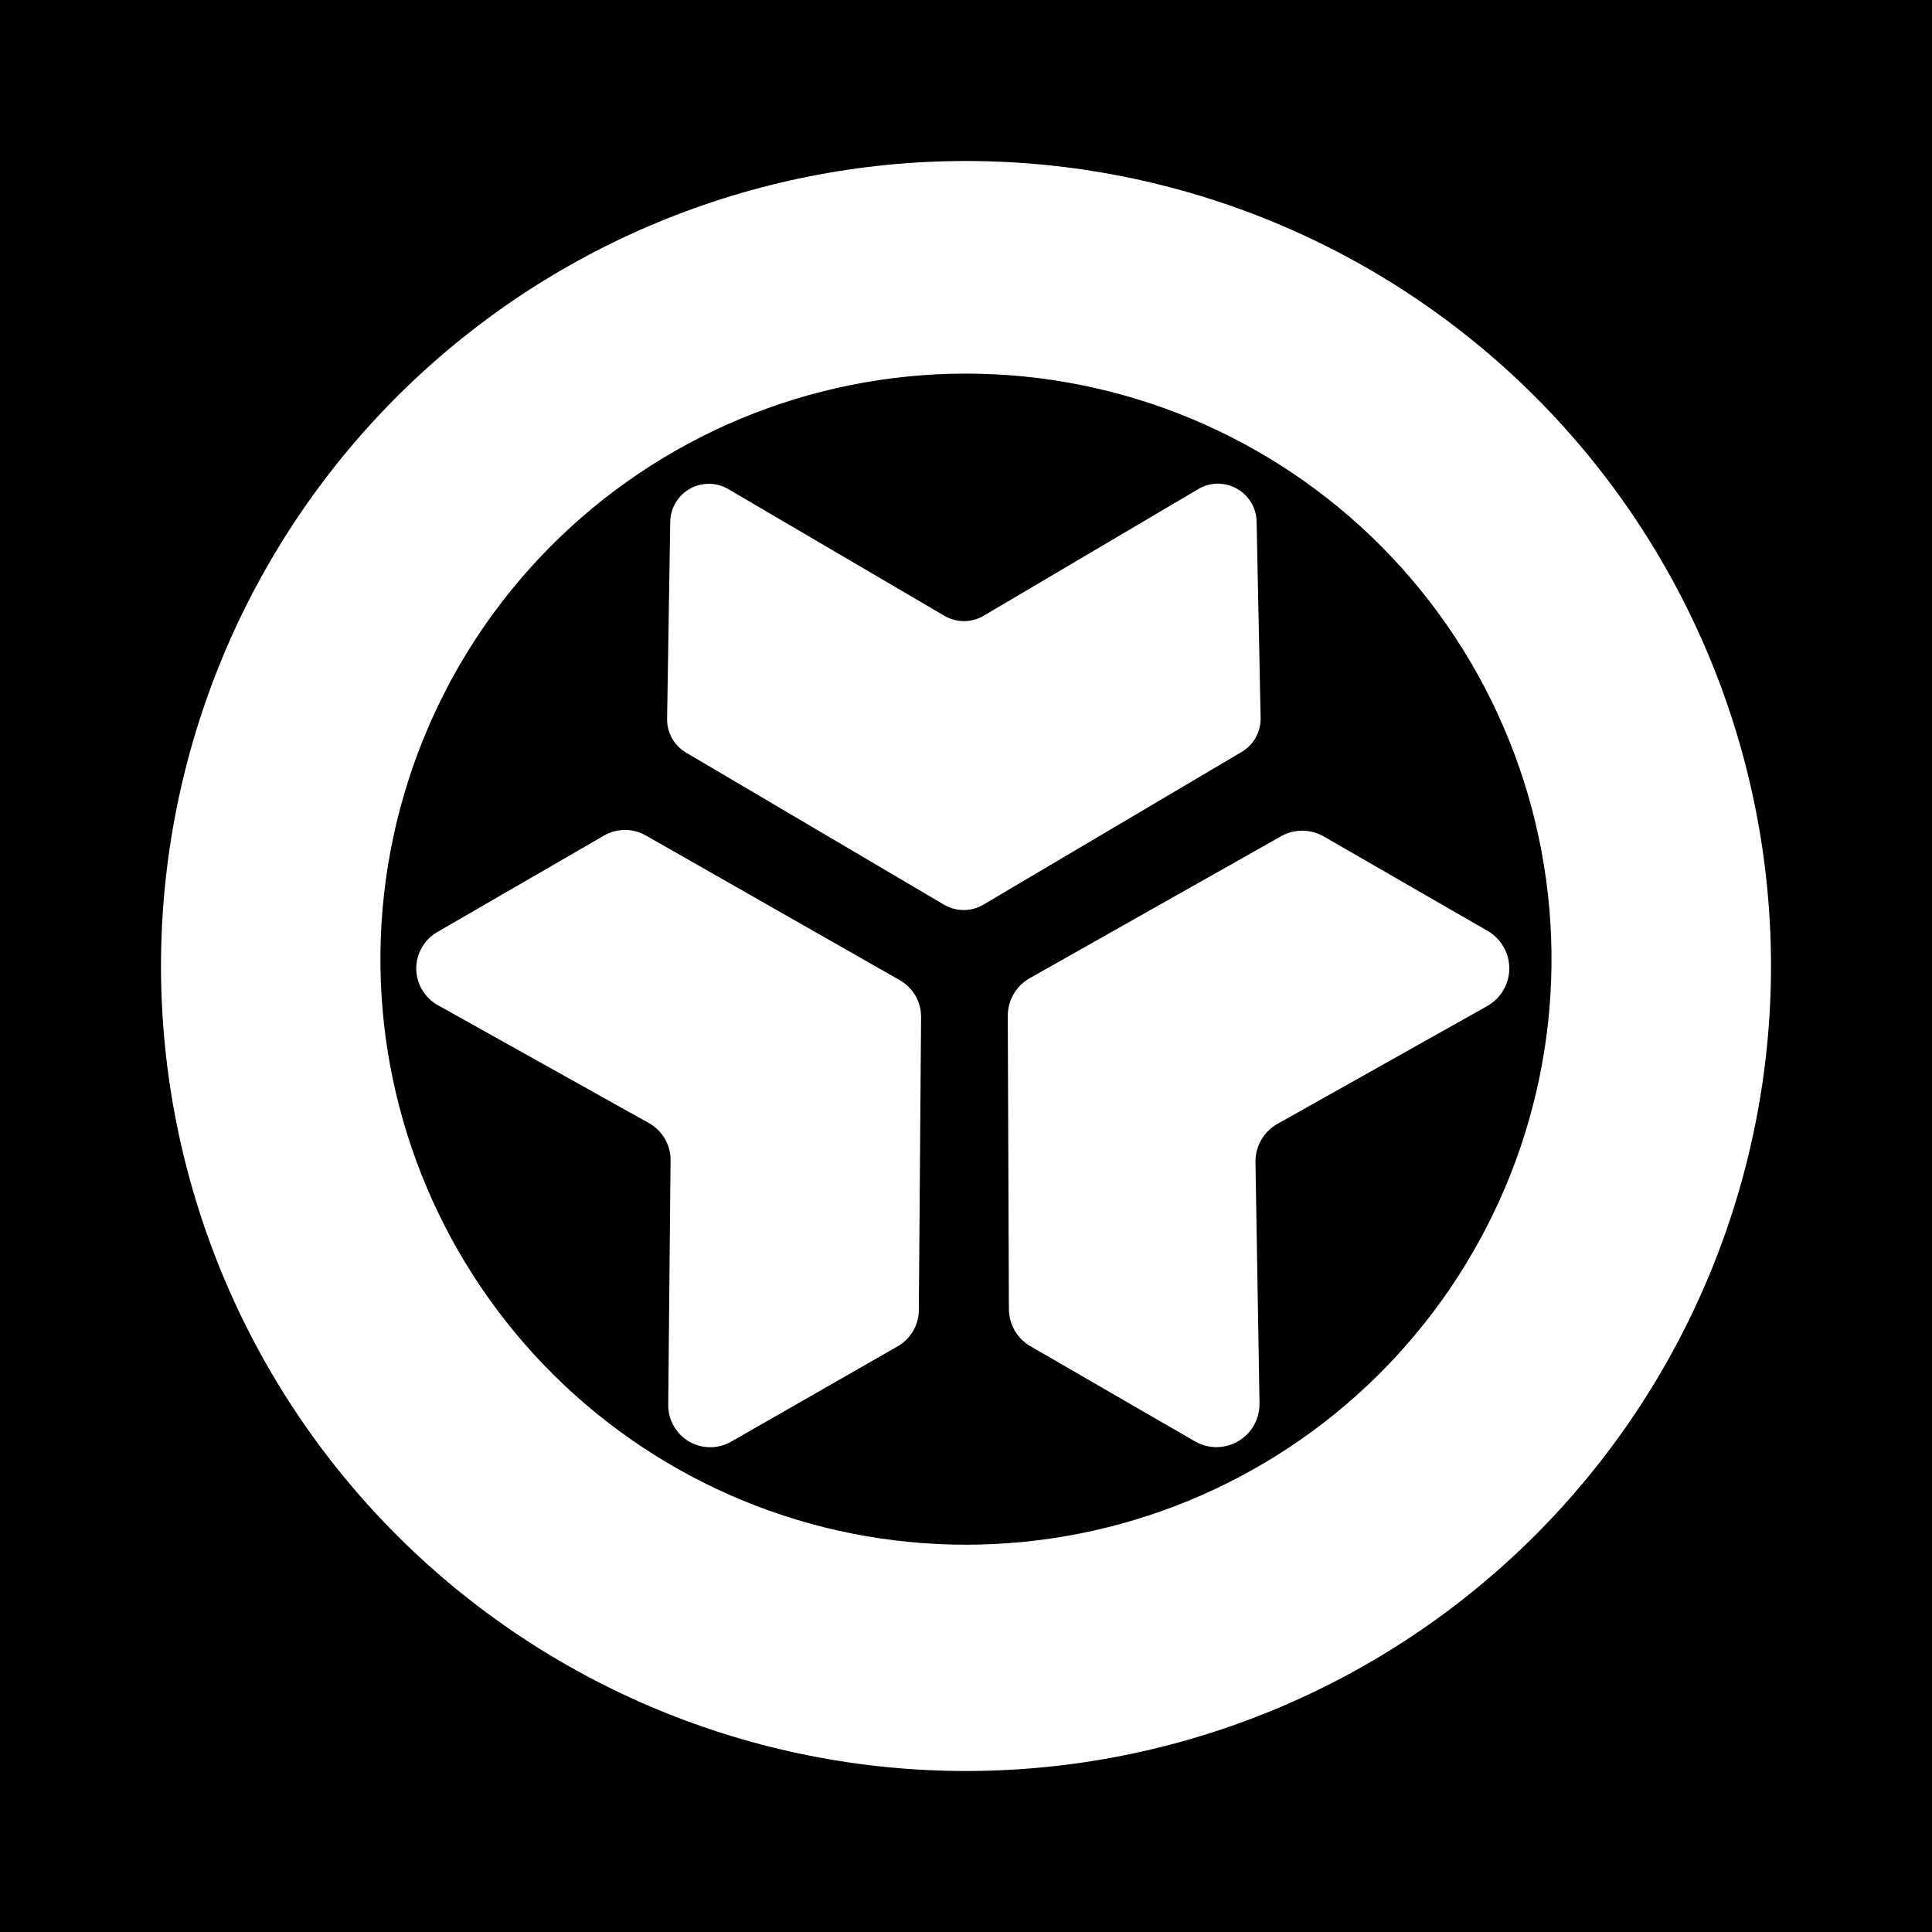 <svg width="24" height="24" viewBox="0 0 24 24" fill="none" xmlns="http://www.w3.org/2000/svg">
<rect width="24" height="24" fill="black"/>
<path d="M22 12C22 14.652 20.946 17.196 19.071 19.071C17.196 20.946 14.652 22 12 22C9.348 22 6.804 20.946 4.929 19.071C3.054 17.196 2 14.652 2 12C2 9.348 3.054 6.804 4.929 4.929C6.804 3.054 9.348 2 12 2C14.652 2 17.196 3.054 19.071 4.929C20.946 6.804 22 9.348 22 12ZM19.273 12C19.284 11.038 19.105 10.083 18.744 9.19C18.384 8.298 17.85 7.486 17.173 6.801C16.497 6.117 15.691 5.574 14.803 5.203C13.915 4.832 12.962 4.641 11.999 4.641C11.037 4.641 10.084 4.832 9.196 5.203C8.308 5.574 7.502 6.117 6.826 6.801C6.149 7.486 5.615 8.298 5.255 9.19C4.895 10.083 4.715 11.038 4.726 12C4.748 13.914 5.525 15.742 6.886 17.088C8.248 18.434 10.085 19.189 11.999 19.189C13.914 19.189 15.751 18.434 17.113 17.088C18.474 15.742 19.251 13.914 19.273 12Z" fill="white"/>
<path d="M12.218 7.65L14.888 6.074C14.96 6.032 15.042 6.009 15.126 6.008C15.209 6.008 15.292 6.029 15.364 6.07C15.437 6.11 15.498 6.17 15.541 6.241C15.585 6.313 15.608 6.394 15.61 6.478L15.66 8.919C15.662 9.004 15.64 9.088 15.599 9.162C15.558 9.236 15.497 9.298 15.424 9.341L12.214 11.239C12.14 11.282 12.056 11.305 11.971 11.305C11.886 11.305 11.802 11.282 11.728 11.239L8.522 9.349C8.449 9.306 8.388 9.244 8.347 9.169C8.306 9.095 8.285 9.011 8.287 8.926L8.326 6.482C8.327 6.399 8.35 6.317 8.393 6.245C8.435 6.173 8.496 6.114 8.568 6.073C8.641 6.031 8.723 6.01 8.806 6.01C8.89 6.01 8.972 6.032 9.044 6.074L11.732 7.65C11.806 7.693 11.889 7.716 11.975 7.716C12.06 7.716 12.144 7.693 12.218 7.65ZM8.062 13.952L5.438 12.486C5.358 12.441 5.291 12.376 5.244 12.296C5.197 12.217 5.172 12.127 5.171 12.034C5.17 11.942 5.194 11.852 5.24 11.772C5.285 11.692 5.351 11.625 5.431 11.579L7.501 10.381C7.58 10.335 7.67 10.31 7.761 10.31C7.853 10.309 7.943 10.333 8.022 10.378L11.182 12.179C11.262 12.225 11.328 12.292 11.374 12.372C11.419 12.453 11.443 12.544 11.442 12.636L11.414 16.275C11.414 16.367 11.389 16.456 11.342 16.535C11.296 16.614 11.23 16.68 11.15 16.725L9.084 17.908C9.004 17.954 8.914 17.978 8.822 17.978C8.73 17.978 8.639 17.953 8.56 17.907C8.48 17.86 8.415 17.794 8.369 17.714C8.324 17.634 8.3 17.543 8.301 17.451L8.33 14.413C8.331 14.319 8.306 14.227 8.259 14.146C8.212 14.065 8.144 13.998 8.062 13.952ZM15.596 14.441L15.646 17.429C15.648 17.524 15.625 17.618 15.579 17.701C15.533 17.785 15.465 17.854 15.383 17.902C15.301 17.951 15.208 17.976 15.113 17.977C15.018 17.977 14.924 17.952 14.842 17.904L12.801 16.724C12.72 16.677 12.653 16.61 12.606 16.53C12.559 16.449 12.534 16.357 12.533 16.264L12.519 12.618C12.519 12.523 12.544 12.429 12.593 12.347C12.641 12.264 12.711 12.197 12.794 12.15L15.914 10.388C15.995 10.342 16.087 10.319 16.18 10.319C16.274 10.32 16.365 10.345 16.446 10.392L18.48 11.564C18.562 11.611 18.63 11.68 18.677 11.762C18.725 11.844 18.749 11.937 18.749 12.032C18.749 12.126 18.723 12.219 18.675 12.301C18.627 12.383 18.558 12.45 18.476 12.497L15.867 13.962C15.783 14.01 15.713 14.08 15.665 14.165C15.617 14.249 15.594 14.345 15.596 14.442V14.441Z" fill="white"/>
</svg>
